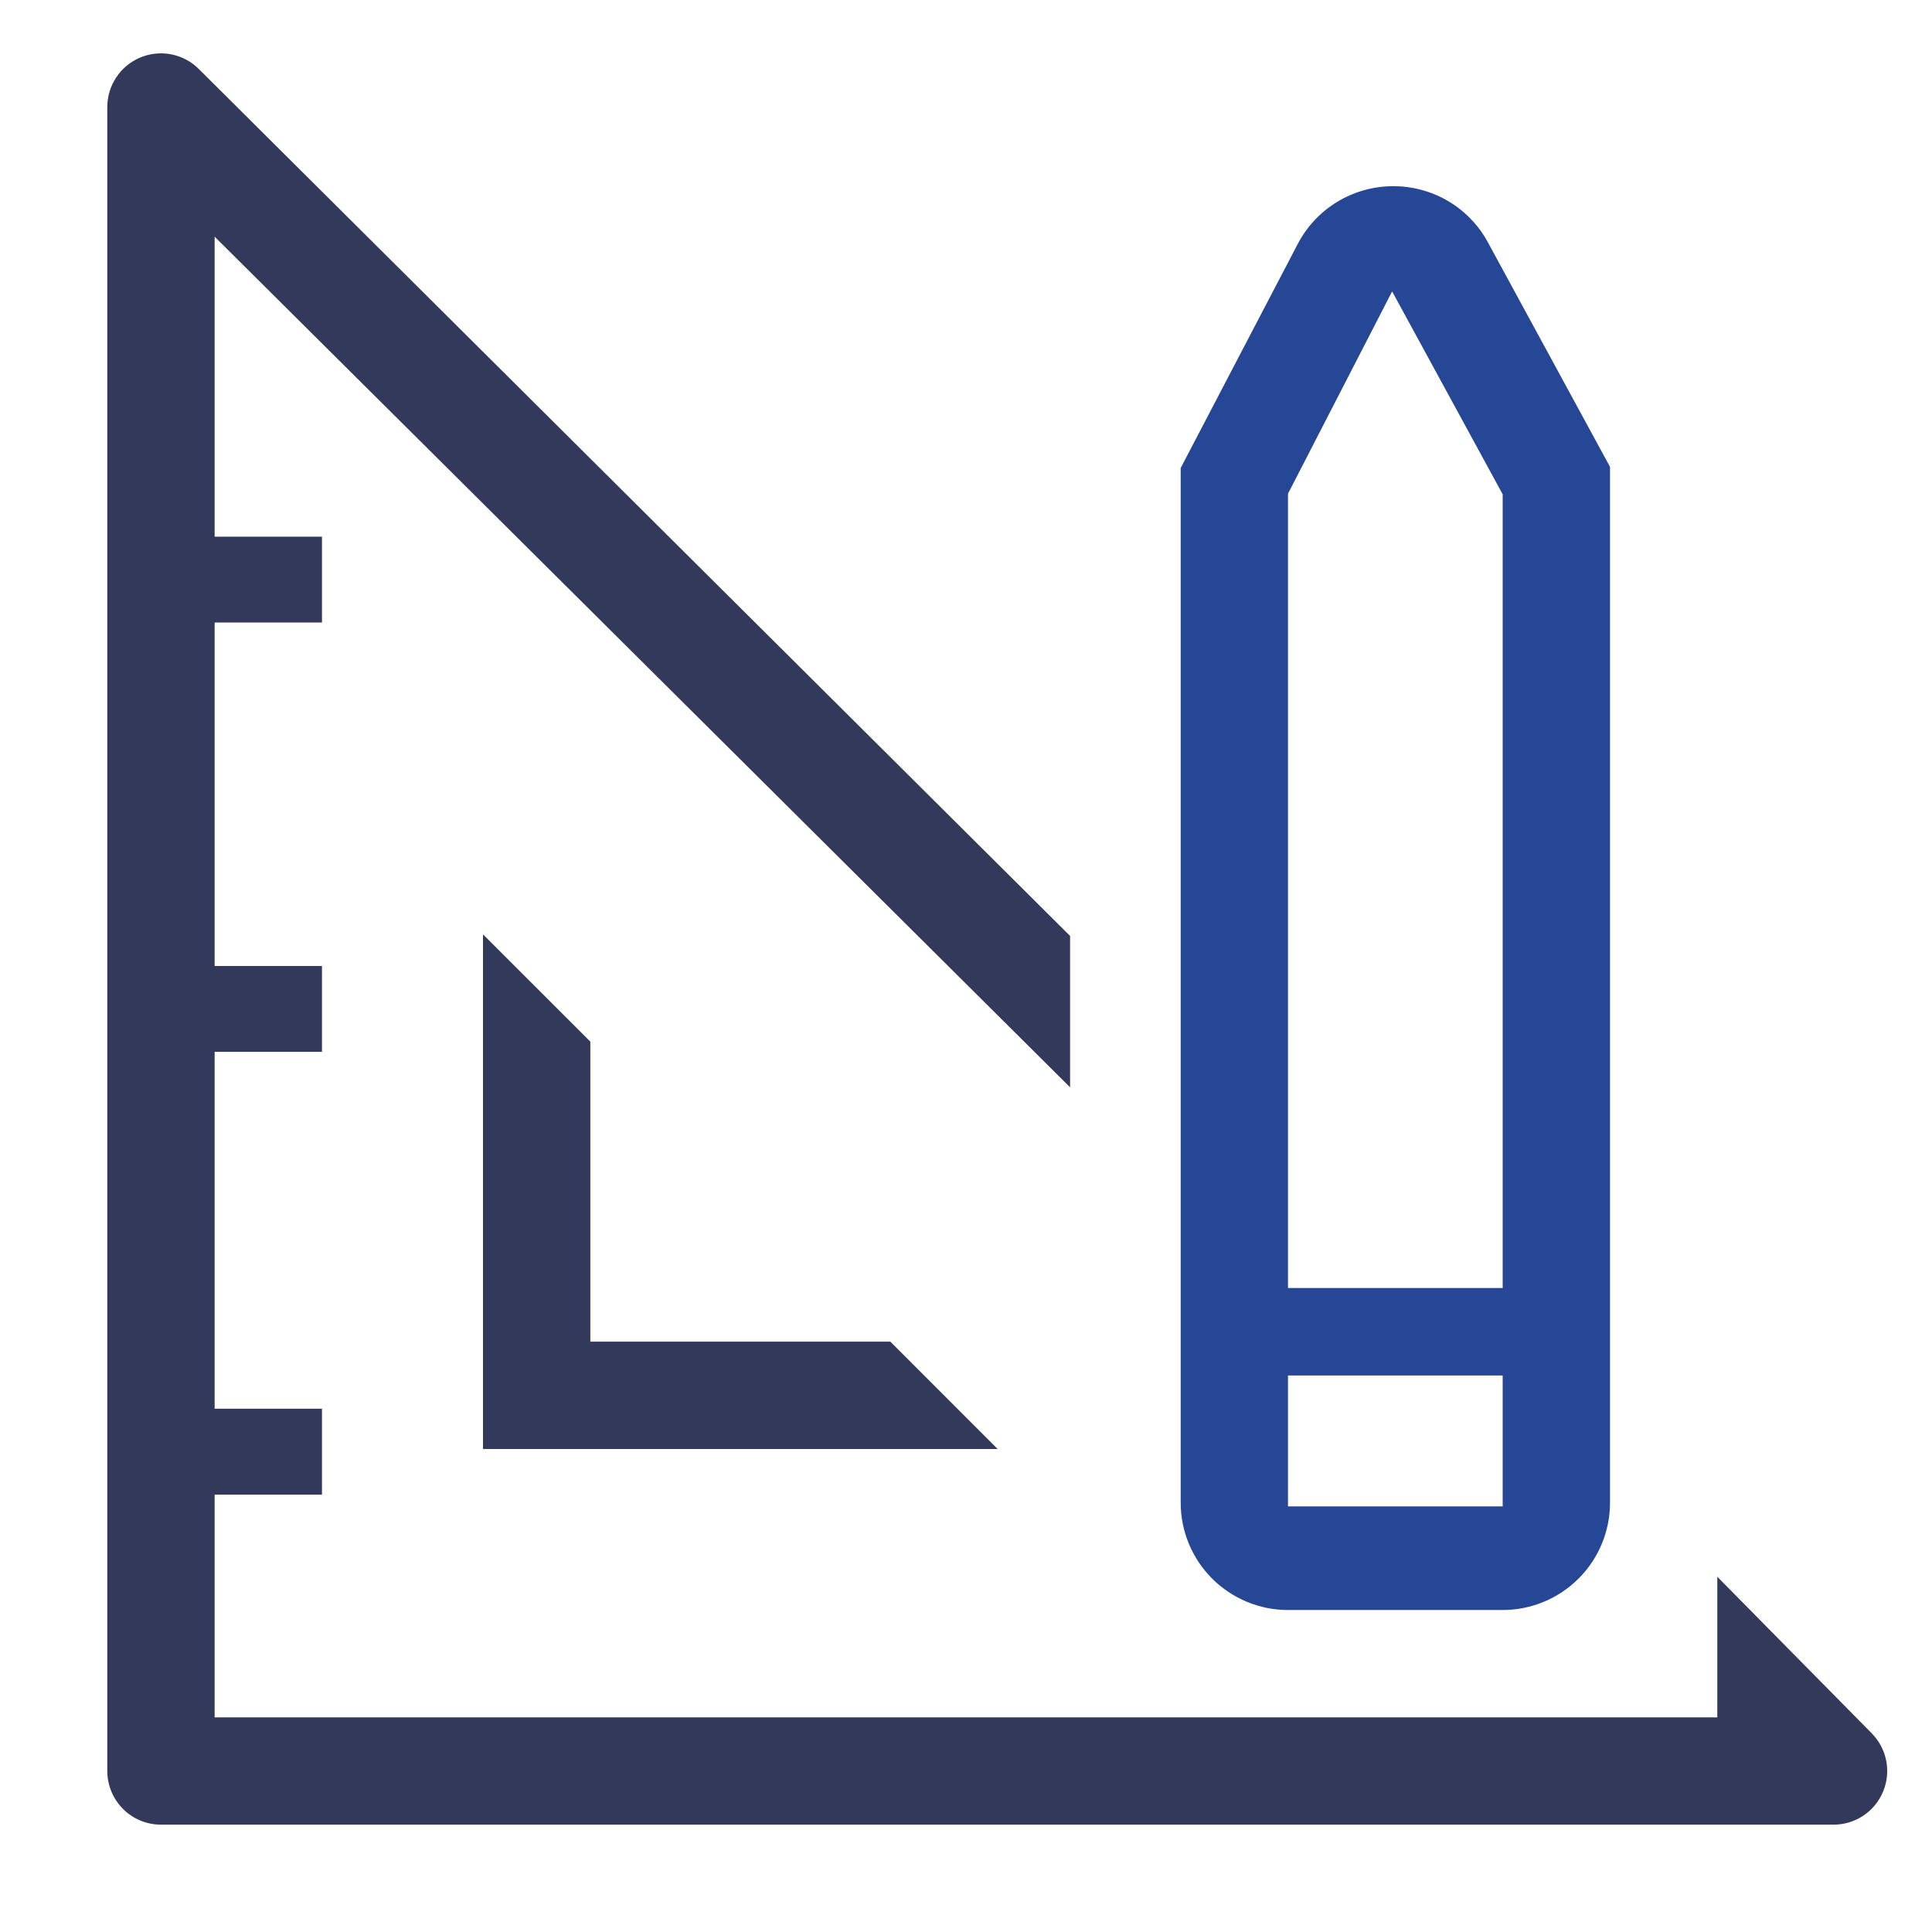 <svg width="32" height="32" viewBox="0 0 32 32" fill="none" xmlns="http://www.w3.org/2000/svg">
<g clip-path="url(#clip0_31_2898)">
<path d="M8 15.476V24H16.524L14.747 22.222H9.778V17.253L8 15.476Z" fill="#33395B"/>
<path d="M30.995 28.702L28.444 26.116V28.445H3.555V24.756H5.333V23.333H3.555V17.422H5.333V16H3.555V10.311H5.333V8.889H3.555V3.92L17.724 18.009V15.502L3.297 1.147C3.173 1.021 3.014 0.936 2.841 0.901C2.668 0.866 2.488 0.884 2.325 0.952C2.162 1.019 2.023 1.134 1.926 1.281C1.828 1.428 1.776 1.601 1.777 1.778V29.333C1.777 29.569 1.871 29.795 2.038 29.962C2.204 30.129 2.43 30.222 2.666 30.222H30.364C30.541 30.223 30.713 30.172 30.861 30.074C31.008 29.977 31.122 29.837 31.19 29.674C31.258 29.511 31.275 29.332 31.241 29.159C31.206 28.985 31.12 28.827 30.995 28.702Z" fill="#33395B"/>
<path d="M21.333 26.667H24.889C25.36 26.667 25.813 26.479 26.146 26.146C26.48 25.813 26.667 25.36 26.667 24.889V7.733L24.622 3.973C24.464 3.699 24.236 3.473 23.961 3.316C23.686 3.16 23.374 3.08 23.058 3.084C22.735 3.087 22.418 3.178 22.142 3.347C21.866 3.516 21.642 3.757 21.493 4.044L19.556 7.751V24.889C19.556 25.36 19.743 25.813 20.076 26.146C20.41 26.479 20.862 26.667 21.333 26.667ZM21.333 8.178L23.058 4.827L24.889 8.187V21.333H21.333V8.178ZM21.333 22.782H24.889V24.951H21.333V22.782Z" fill="#264796"/>
</g>
<defs>
<clipPath id="clip0_31_2898">
<rect width="32" height="32" fill="white"/>
</clipPath>
</defs>
</svg>
